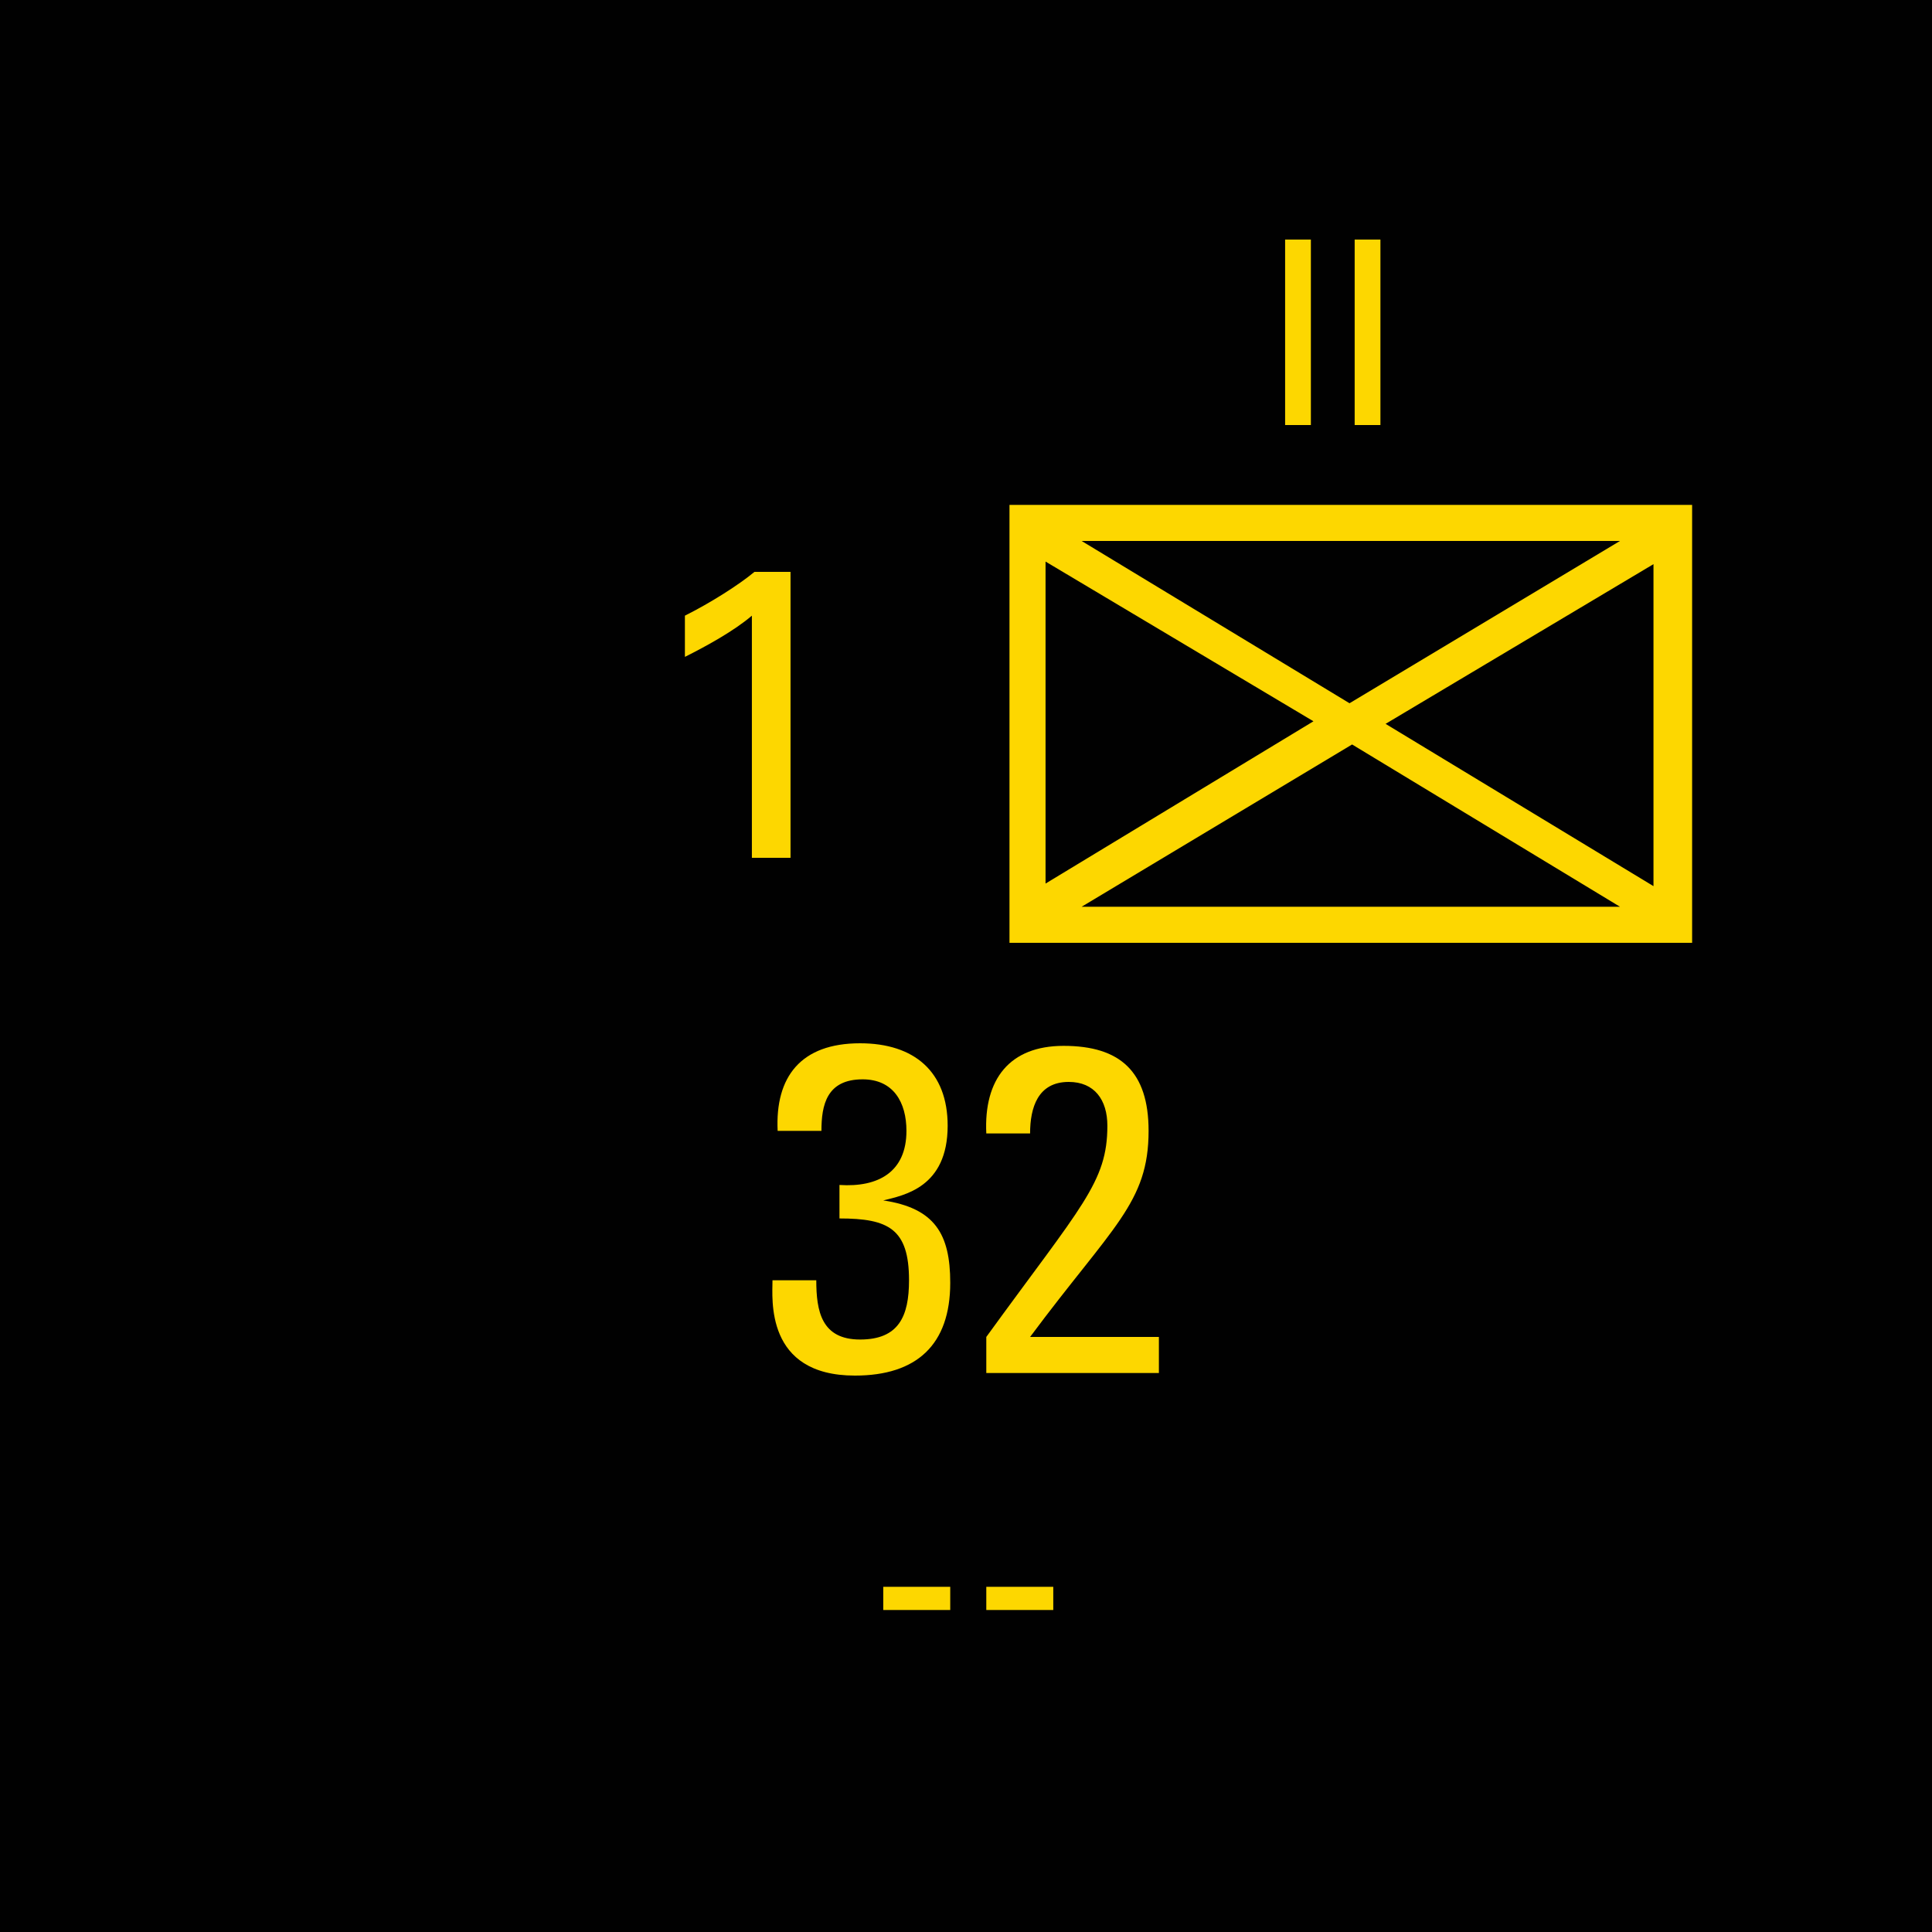 <?xml version="1.0" encoding="utf-8"?>
<!-- Generator: Adobe Illustrator 26.0.3, SVG Export Plug-In . SVG Version: 6.00 Build 0)  -->
<svg version="1.2" baseProfile="tiny" xmlns="http://www.w3.org/2000/svg" xmlns:xlink="http://www.w3.org/1999/xlink" x="0px"
	 y="0px" viewBox="0 0 75 75" overflow="visible" xml:space="preserve">
<g id="svg">
	<g>
		<g id="cs_layer_CNA_0002_00000023283088047694392320000015410210321053132443_">
			<g id="g169366_00000060018564281457370690000011209304467157080227_">
			</g>
			<g id="IT_IT_32_-_NONE_305_00000054228793073478681990000013890105867772089007_" transform="translate(1162.5,262.5)">
				<g id="g171838_00000115509174717439192220000014650180526873940352_" transform="translate(-450,-1500)">
					
						<rect id="rect171836_00000141440084042606359240000003542815815714657923_" x="-712.5" y="1237.5" fill="#010101" width="75" height="75"/>
				</g>
				<g id="g171855_00000022530021721818933690000006713162554798043559_" transform="translate(229.688,-150)">
					<g>
						<path fill="#FDD700" d="M-1326.5-92.9v17h-26.5v-17H-1326.5z M-1351.6-90.7v12.5l10.4-6.3L-1351.6-90.7z M-1329.3-91.5h-20.9
							l10.4,6.3L-1329.3-91.5z M-1350.2-77.3h20.9l-10.4-6.3L-1350.2-77.3z M-1338.4-84.4l10.4,6.3v-12.5L-1338.4-84.4z"/>
					</g>
					<g>
						<path fill="#FDD700" d="M-1359.6-66.5c1.5,0.1,2.6-0.5,2.6-2.1c0-1.1-0.5-2-1.7-2c-1.4,0-1.6,1-1.6,2h-1.7
							c-0.1-2.1,0.9-3.4,3.2-3.4c2.1,0,3.4,1.1,3.4,3.2c0,2.4-1.7,2.7-2.5,2.9v0c2,0.3,2.6,1.3,2.6,3.2c0,2.4-1.3,3.6-3.7,3.6
							c-3.5,0-3.2-3-3.2-3.7h1.7c0,1.2,0.2,2.3,1.7,2.3c1.5,0,1.9-0.9,1.9-2.3c0-2-0.8-2.4-2.7-2.4V-66.5z"/>
						<path fill="#FDD700" d="M-1353.9-59.2v-1.4c3.7-5.1,4.7-6,4.7-8.2c0-1-0.5-1.7-1.5-1.7c-1.2,0-1.5,1-1.5,2h-1.7
							c-0.1-2.1,0.9-3.4,3-3.4c2.2,0,3.3,1,3.3,3.3c0,2.8-1.4,3.7-4.6,8h5v1.4H-1353.9z"/>
					</g>
					<g>
						<path fill="#FDD700" d="M-1342.3-103.2h1v7.2h-1V-103.2z"/>
						<path fill="#FDD700" d="M-1339.6-103.2h1v7.2h-1V-103.2z"/>
					</g>
					<g>
						<path fill="#FDD700" d="M-1363-88.6c-0.7,0.6-1.8,1.2-2.6,1.6v-1.6c1-0.5,2.1-1.2,2.7-1.7h1.4v11.1h-1.5V-88.6z"/>
					</g>
					<g>
						<path fill="#FDD700" d="M-1357.9-50.9h2.6v0.9h-2.6V-50.9z"/>
						<path fill="#FDD700" d="M-1353.9-50.9h2.6v0.9h-2.6V-50.9z"/>
					</g>
				</g>
			</g>
			<g id="IT_IT_33_-_NONE_306_00000176765923641756951550000016403320155474820001_" transform="translate(1237.5,262.5)">
				<g id="g171860_00000156575664949030891870000004783417986590408861_" transform="translate(-450,-1500)">
					
						<rect id="rect171858_00000141421489512583613350000011789118205639653774_" x="-712.5" y="1237.5" fill="#010101" width="75" height="75"/>
				</g>
			</g>
		</g>
	</g>
</g>
<g id="text" display="none">
	
		<rect id="frontbox" x="-1162.5" y="-262.5" display="inline" fill="none" stroke="#000000" stroke-miterlimit="10" width="1650" height="1275"/>
	<g id="align" display="inline">
	</g>
</g>
<g id="crop" display="none">
	<g id="front" display="inline">
		<g>
			<line fill="none" stroke="#939598" stroke-miterlimit="10" x1="-309.4" y1="0" x2="459.4" y2="0"/>
			<line fill="none" stroke="#939598" stroke-miterlimit="10" x1="-309.4" y1="75" x2="459.4" y2="75"/>
			<line fill="none" stroke="#939598" stroke-miterlimit="10" x1="0" y1="-9.4" x2="0" y2="159.4"/>
			<line fill="none" stroke="#939598" stroke-miterlimit="10" x1="75" y1="-9.4" x2="75" y2="159.4"/>
		</g>
	</g>
</g>
<g id="guides" display="none">
</g>
</svg>
